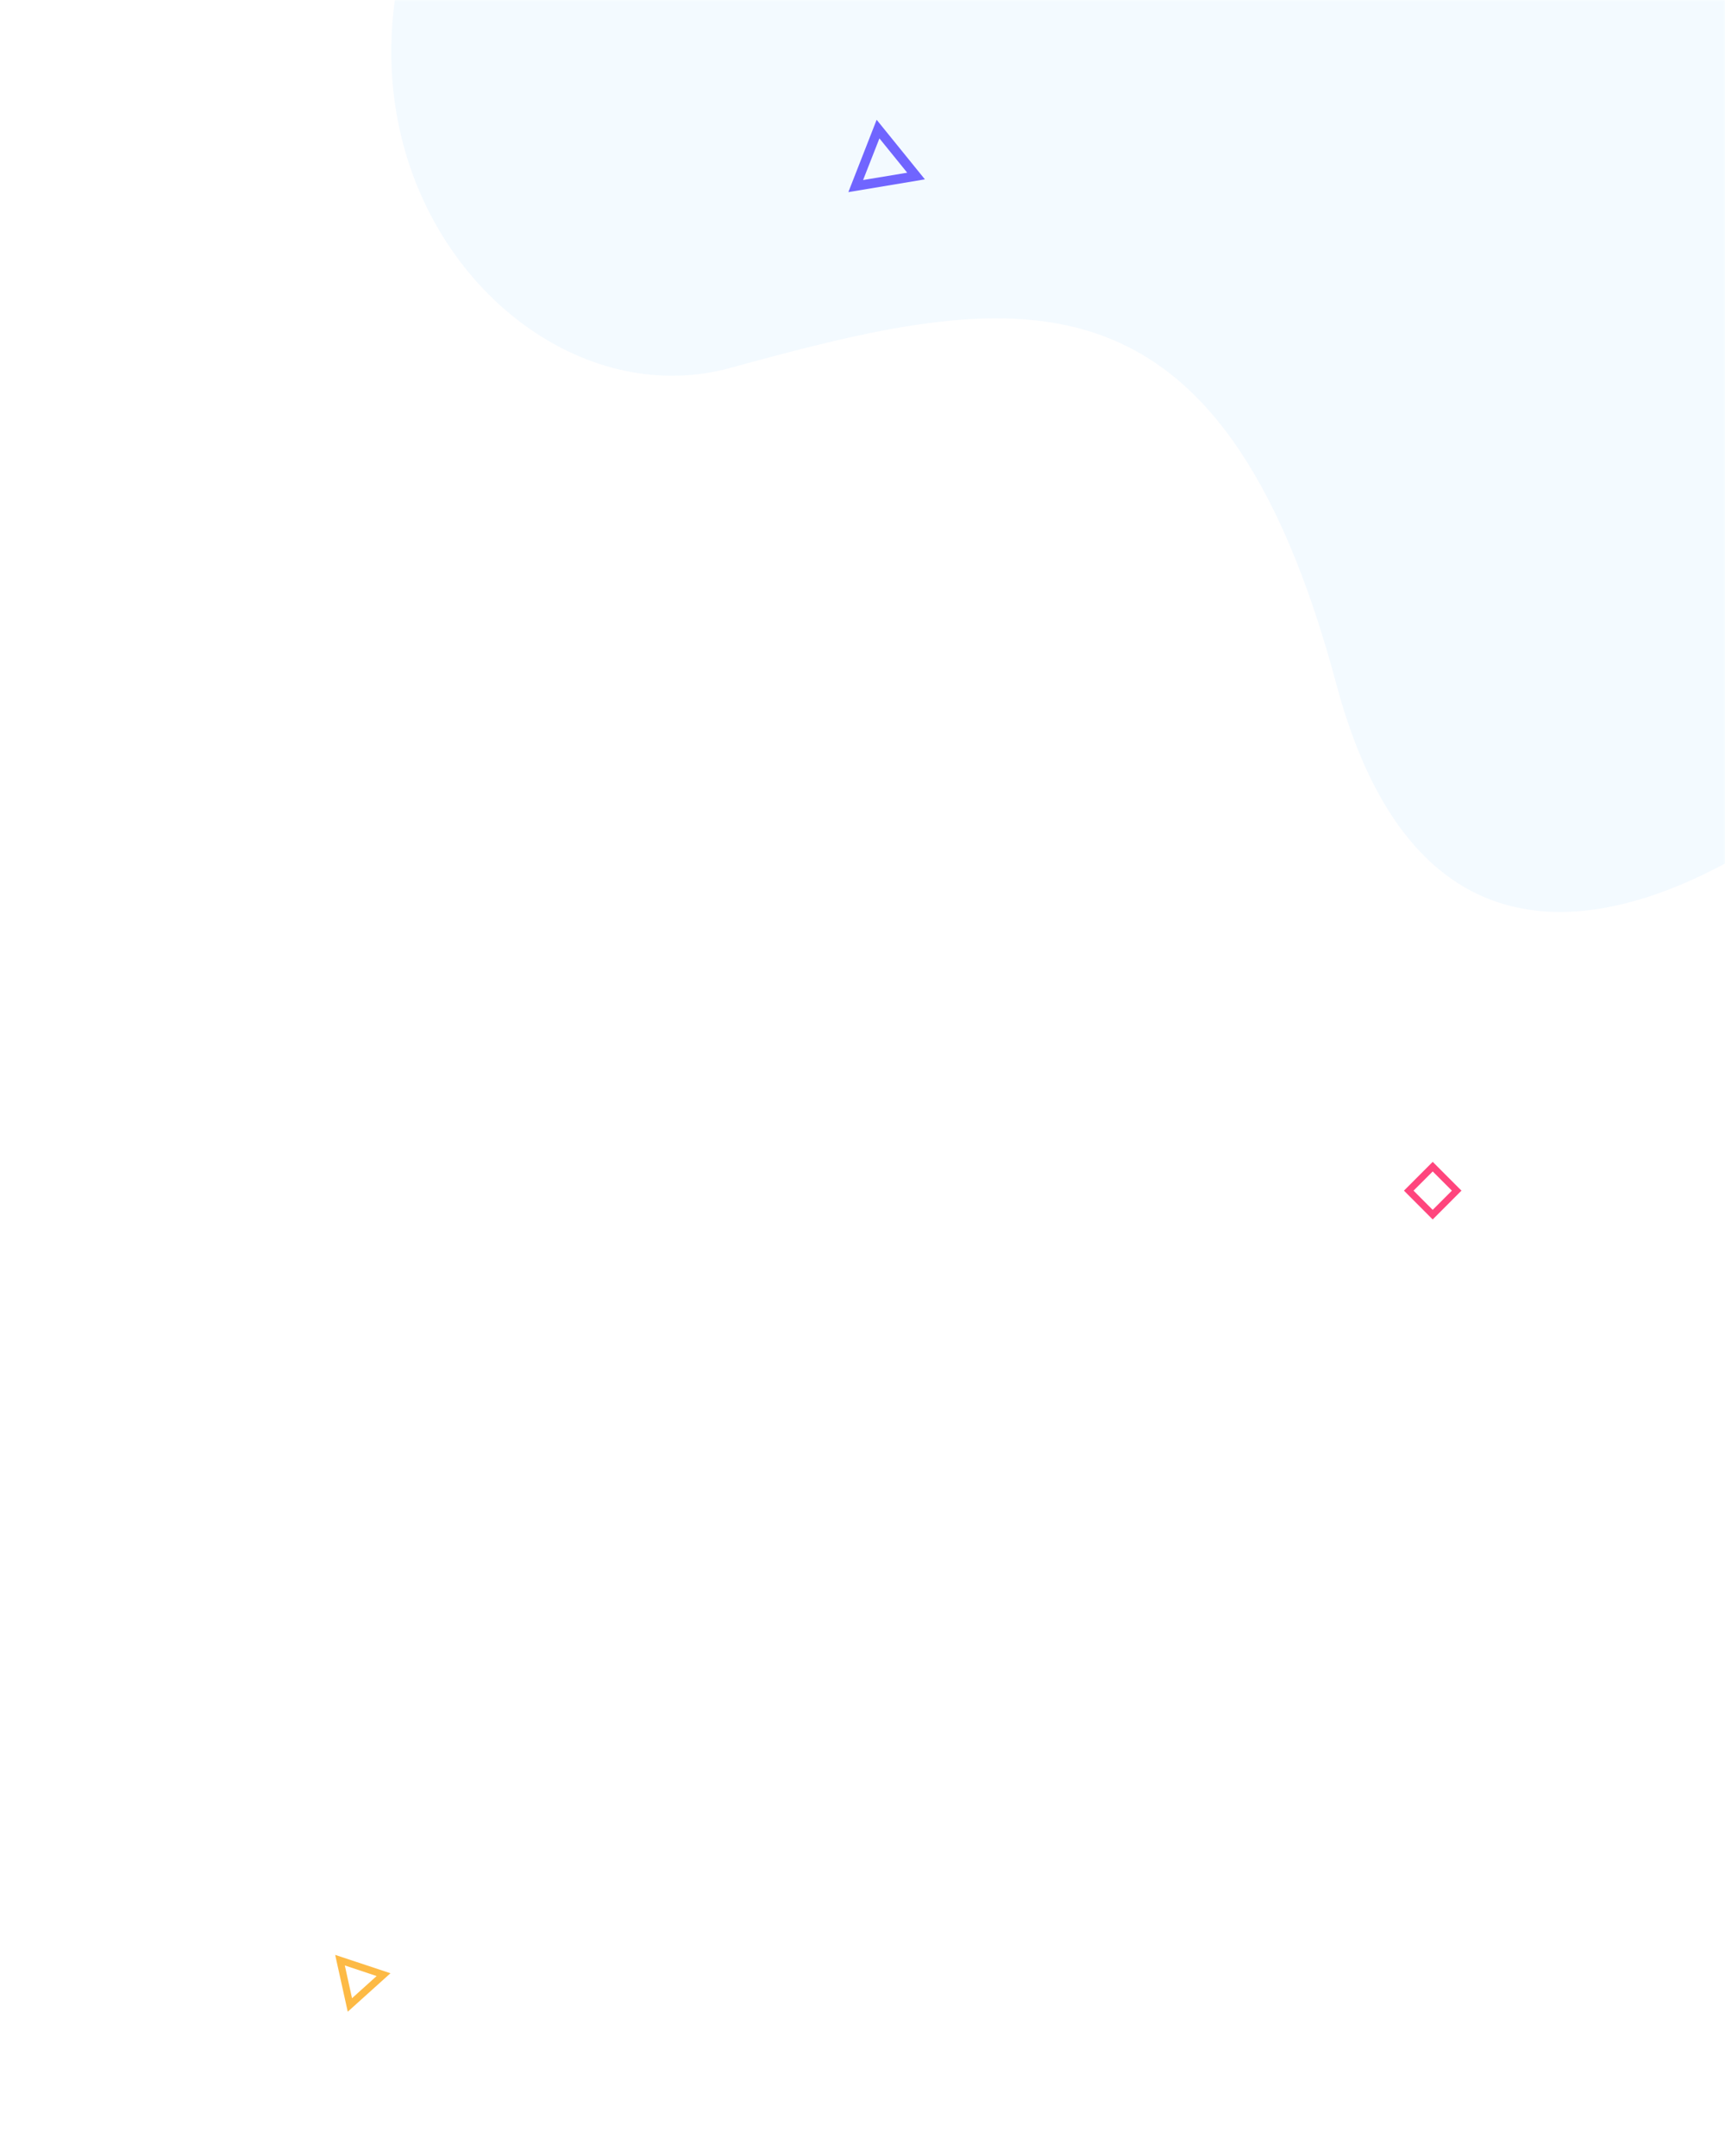 <svg xmlns="http://www.w3.org/2000/svg" xmlns:xlink="http://www.w3.org/1999/xlink" width="720" height="900" viewBox="0 0 720 900">
  <defs>
    <rect id="rect-1" width="720" height="900" x="0" y="0"/>
    <mask id="mask-2" maskContentUnits="userSpaceOnUse" maskUnits="userSpaceOnUse">
      <rect width="720" height="900" x="0" y="0" fill="black"/>
      <use fill="white" xlink:href="#rect-1"/>
    </mask>
  </defs>
  <g>
    <use fill="none" xlink:href="#rect-1"/>
    <g mask="url(#mask-2)">
      <g opacity=".05">
        <path fill="rgb(0,140,255)" fill-rule="evenodd" d="M850.432 133.923L762.624 331.607s-155.987 136.552-204.799-45.886C509.012 103.282 422.69 121.235 304.765 153.597c-117.925 32.362-254.479-183.202 13.54-343.78C586.322-350.761 707.803-373.86 707.803-373.86l142.629 507.783z"/>
      </g>
      <path fill="rgb(255,69,125)" fill-rule="evenodd" d="M586 497.025l11.997 12.03L610 497.025l-12.003-12.025L586 497.025zm11.997 8.019l-8-8.019 8-8.013 8.005 8.013-8.005 8.019z"/>
      <path fill="rgb(253,186,69)" fill-rule="evenodd" d="M145.145 839.769l17.835-16.059-23.083-7.662 5.248 23.721zm12.059-14.886l-10.273 9.249-3.008-13.67 13.281 4.42z"/>
      <path fill="rgb(112,101,255)" fill-rule="evenodd" d="M386.043 74.869L365.905 50 354.092 80.201l31.951-5.332zm-18.979-17.096l11.599 14.323-18.412 3.051 6.813-17.375z"/>
    </g>
  </g>
</svg>
